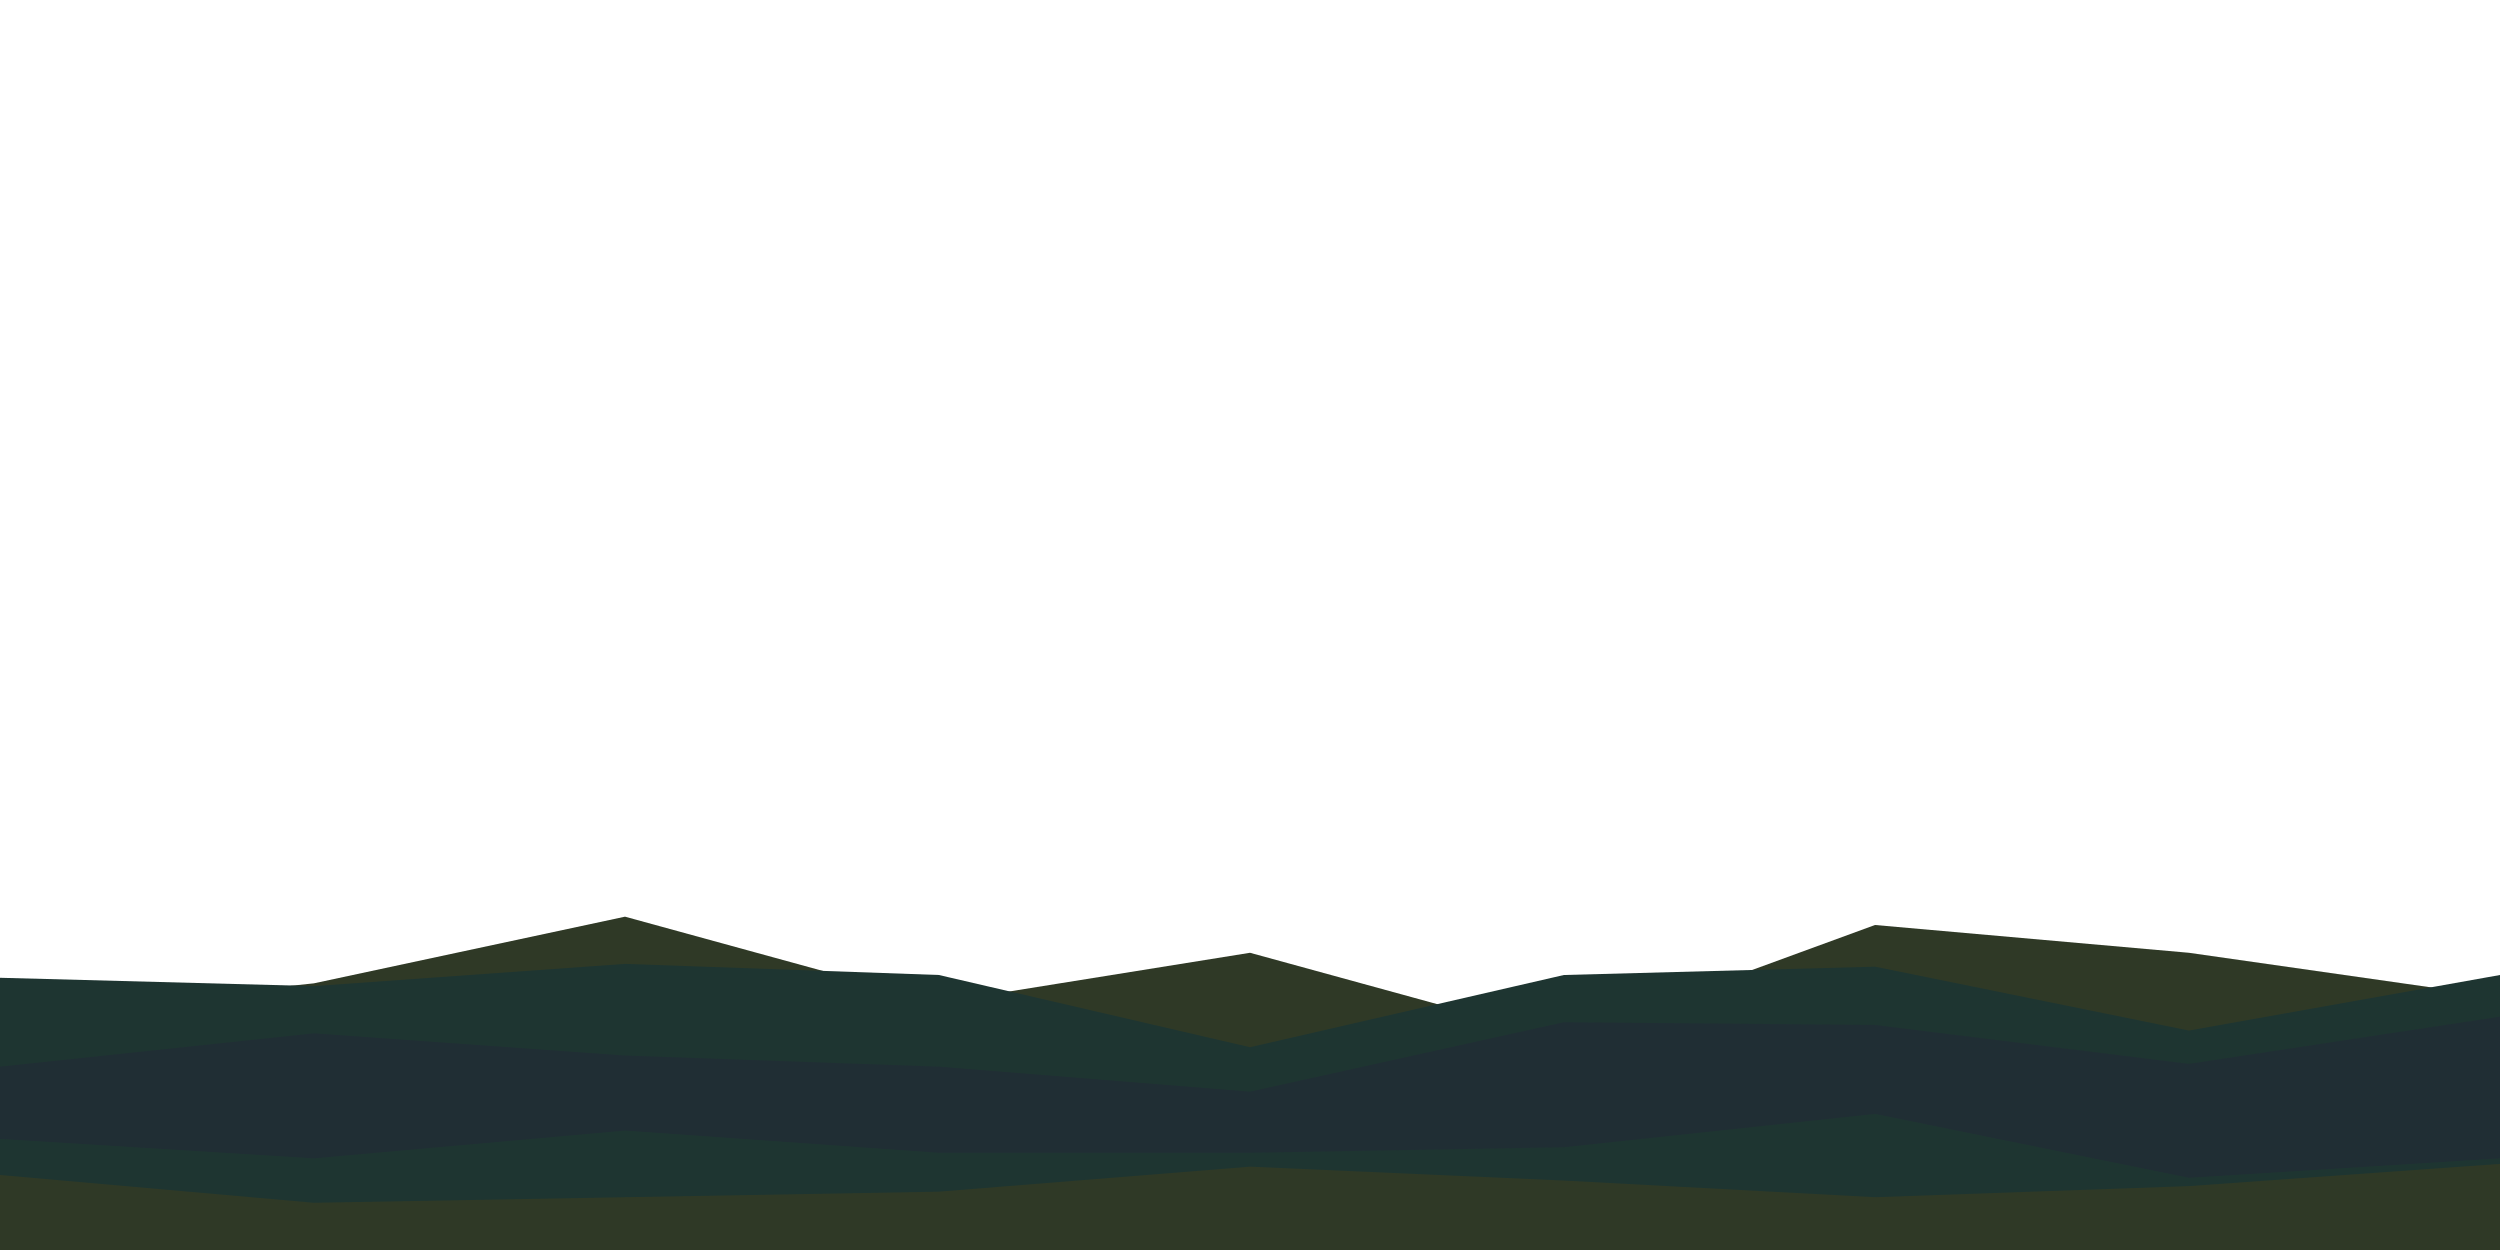 <svg id="visual" viewBox="0 0 900 450" width="900" height="450" xmlns="http://www.w3.org/2000/svg" xmlns:xlink="http://www.w3.org/1999/xlink" version="1.1"><rect x="0" y="0" width="900" height="450" fill="#fff"></rect><path d="M0 366L113 354L225 330L338 361L450 343L563 374L675 333L788 343L900 359L900 451L788 451L675 451L563 451L450 451L338 451L225 451L113 451L0 451Z" fill="#2f3926"></path><path d="M0 352L113 355L225 347L338 351L450 377L563 351L675 348L788 371L900 351L900 451L788 451L675 451L563 451L450 451L338 451L225 451L113 451L0 451Z" fill="#1e3531"></path><path d="M0 384L113 372L225 380L338 384L450 393L563 368L675 369L788 383L900 366L900 451L788 451L675 451L563 451L450 451L338 451L225 451L113 451L0 451Z" fill="#202e34"></path><path d="M0 408L113 385L225 415L338 392L450 402L563 392L675 391L788 389L900 397L900 451L788 451L675 451L563 451L450 451L338 451L225 451L113 451L0 451Z" fill="#202e34"></path><path d="M0 410L113 417L225 407L338 415L450 415L563 413L675 401L788 424L900 417L900 451L788 451L675 451L563 451L450 451L338 451L225 451L113 451L0 451Z" fill="#1e3531"></path><path d="M0 423L113 433L225 431L338 429L450 420L563 425L675 431L788 427L900 419L900 451L788 451L675 451L563 451L450 451L338 451L225 451L113 451L0 451Z" fill="#2f3926"></path></svg>